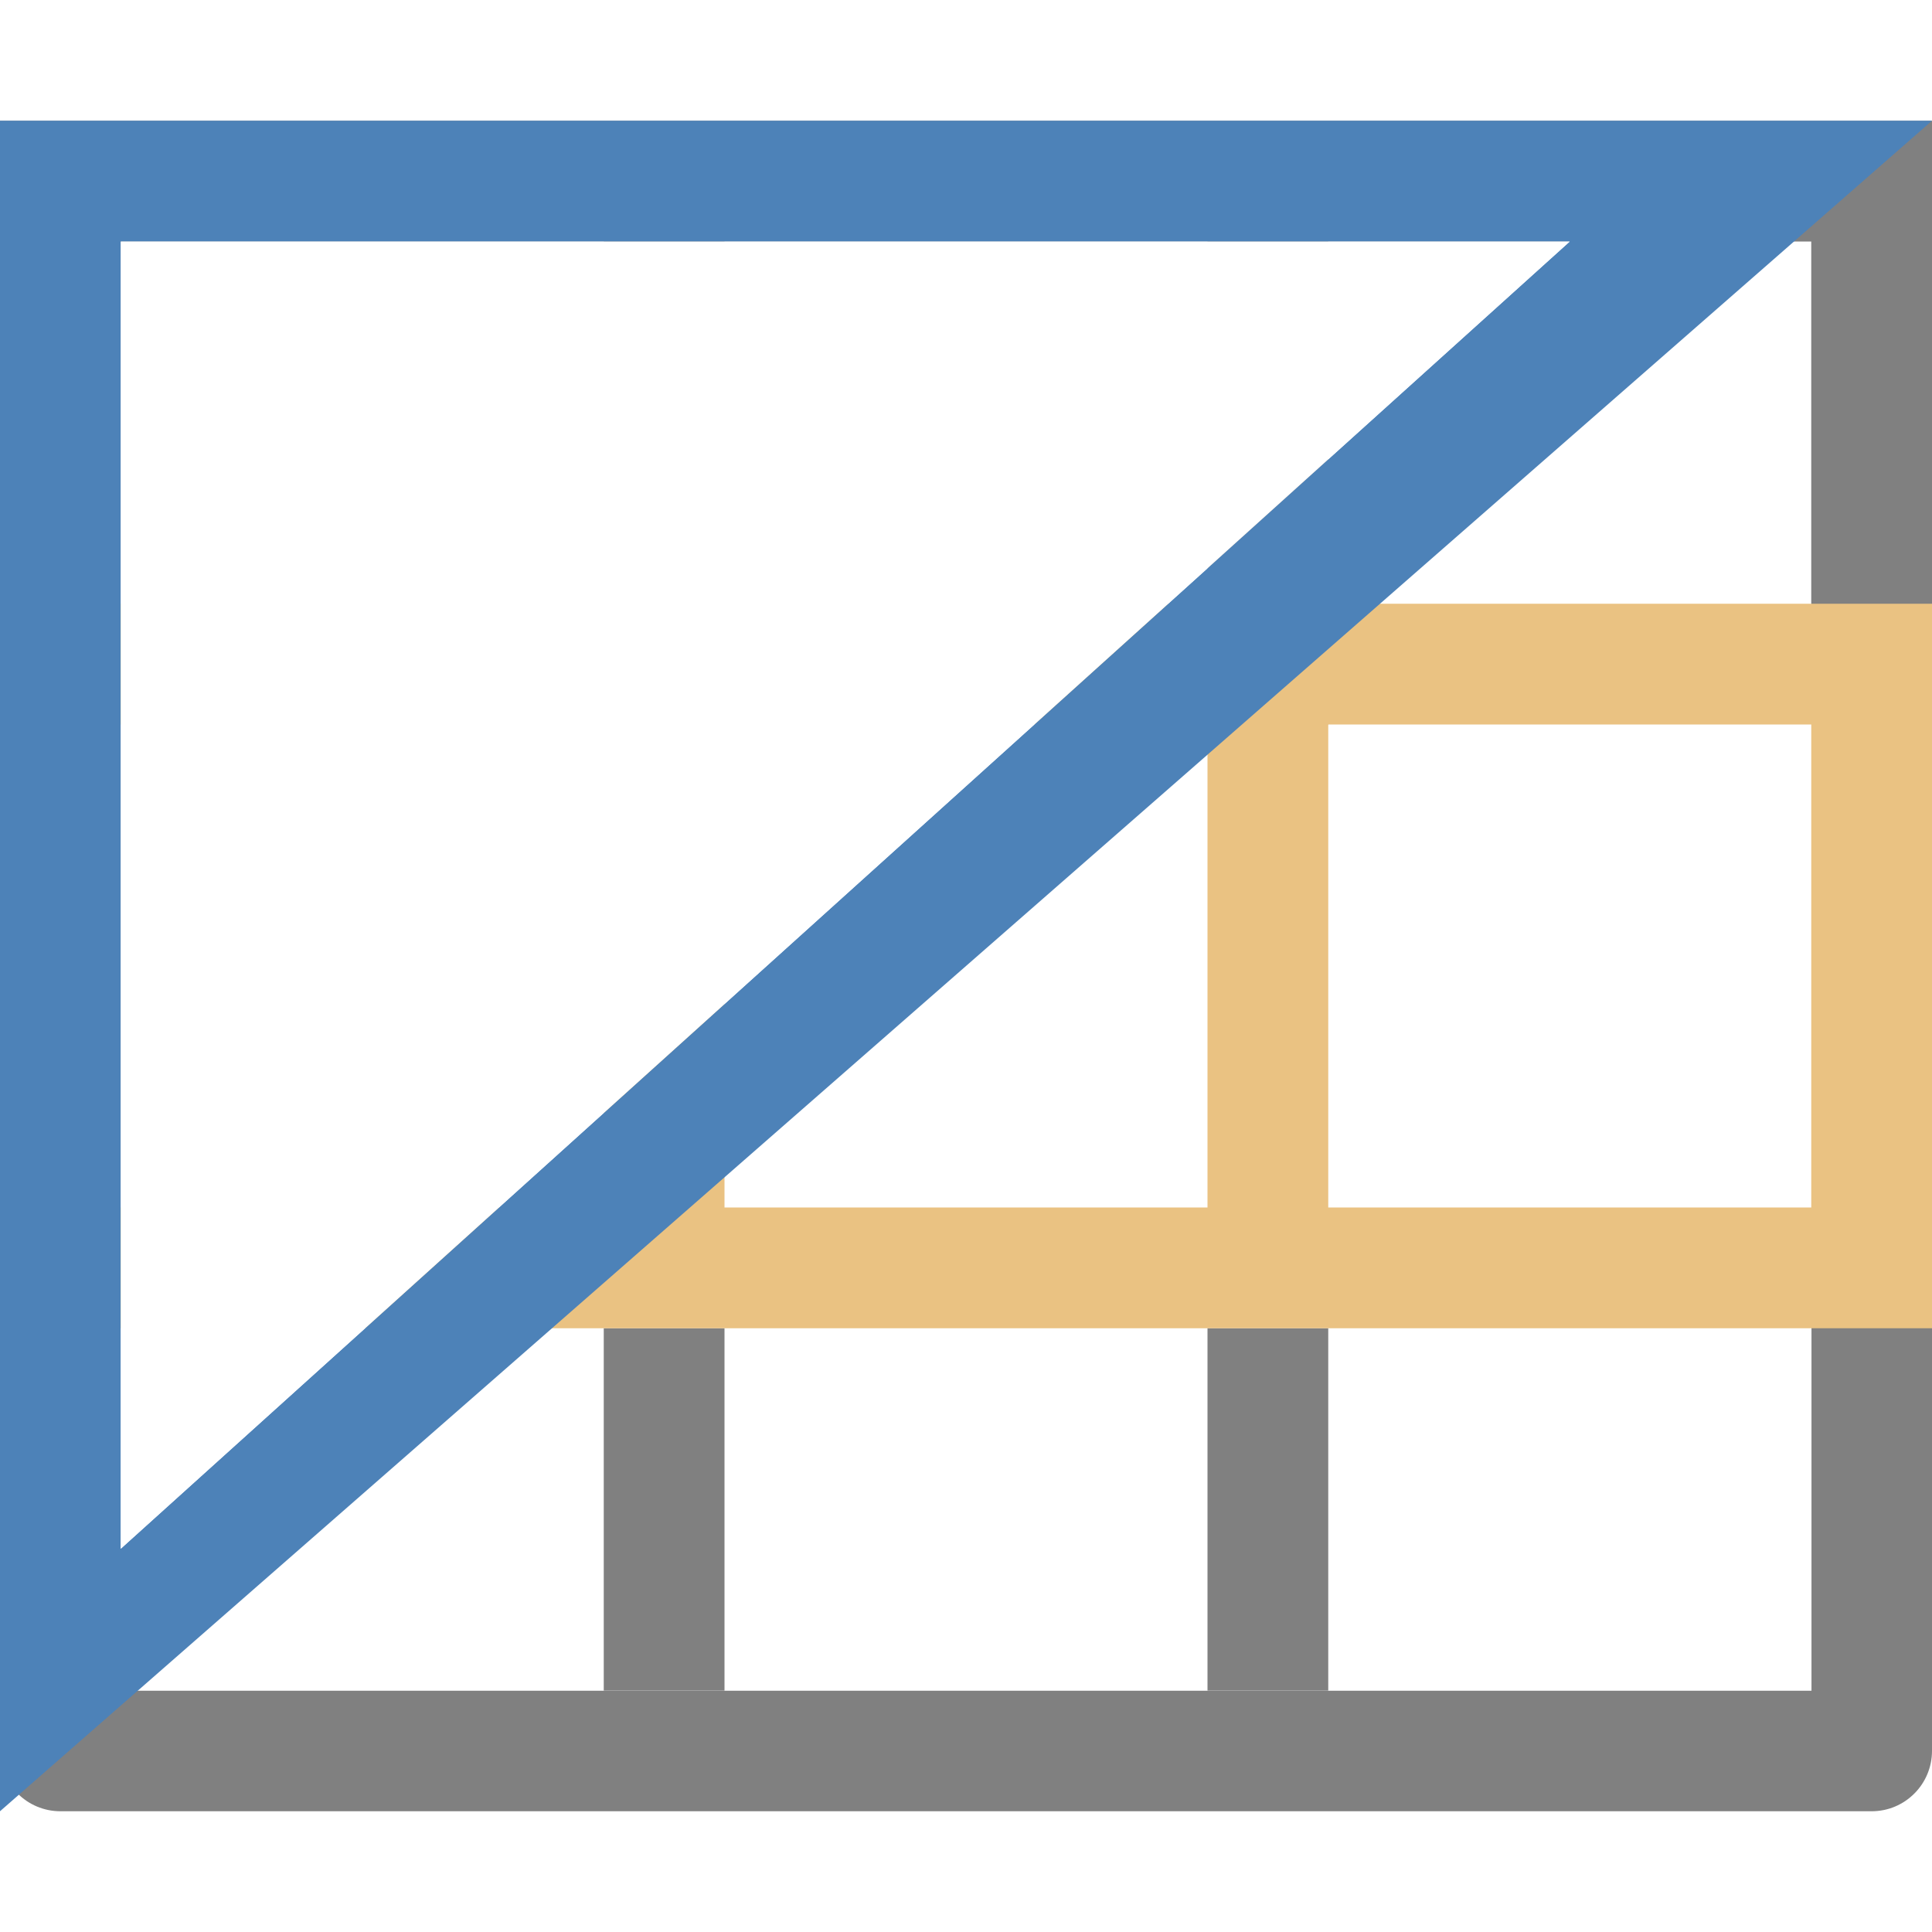 <?xml version="1.0" encoding="UTF-8" standalone="no"?>
<svg xmlns="http://www.w3.org/2000/svg" xmlns:sodipodi="http://sodipodi.sourceforge.net/DTD/sodipodi-0.dtd" xmlns:inkscape="http://www.inkscape.org/namespaces/inkscape" viewBox="0 0 16 16" version="1.1">
 <defs id="defs10"/>
 <sodipodi:namedview pagecolor="#ffffff" bordercolor="#666666" borderopacity="1" objecttolerance="10" gridtolerance="10" guidetolerance="10" inkscape:pageopacity="0" inkscape:pageshadow="2" inkscape:window-width="2560" inkscape:window-height="1319" id="namedview8" showgrid="true" inkscape:zoom="41.7193" inkscape:cx="-0.1524274" inkscape:cy="7.50479" inkscape:window-x="0" inkscape:window-y="30" inkscape:window-maximized="1" inkscape:current-layer="svg6">
  <inkscape:grid type="xygrid" id="grid822"/>
 </sodipodi:namedview>






     /&amp;gt;
  <path inkscape:connector-curvature="0" d="M 1,2 V 14 H 15 V 2 Z" id="rect840" opacity="1" stroke-dasharray="none" stroke-opacity="1" fill="#ffffff" stroke="none" stroke-linejoin="round" fill-opacity="1" stroke-linecap="round" stroke-width="2" stroke-miterlimit="4"/> <path inkscape:connector-curvature="0" d="m 0,1 v 4 9.5 c -3.8442e-4,0.276 0.224,0.5 0.5,0.5 h 15 c 0.276,3.84e-4 0.5,-0.224 0.5,-0.5 V 5 1 Z M 1,2 H 5 V 5 6 H 6 V 5 2 H 10 V 5 6 H 11 V 5 2 h 4 v 3 h 0.002 v 9.002 H 0.998 V 5 h 0.002 z m 4,9 v 3 h 1 v -3 z m 5,0 v 3 H 11 v -3 z" id="path4" fill="#808080" fill-opacity="1"/> <path d="m 0,5 v 6 H 16 V 5 Z m 1,1 h 4 v 4 H 1 Z m 5,0 h 4 v 4 H 6 Z m 5,0 h 4 v 4 h -4 z" id="rect824" inkscape:connector-curvature="0" opacity="1" stroke-dasharray="none" stroke-opacity="1" fill="#eac282" stroke="none" stroke-linejoin="round" fill-opacity="1" stroke-linecap="round" stroke-width="2" stroke-miterlimit="4"/> <path inkscape:connector-curvature="0" d="M 0,1 V 15 L 16,1 Z M 1,2 H 13 L 1,12.826 Z" id="path6" sodipodi:nodetypes="cccccccc" fill="#4d82b8" fill-rule="evenodd"/> <path inkscape:connector-curvature="0" d="M 1,2 13,2 1,12.826 Z" id="path8" sodipodi:nodetypes="cccc" fill="#ffffff" fill-rule="evenodd"/></svg>
